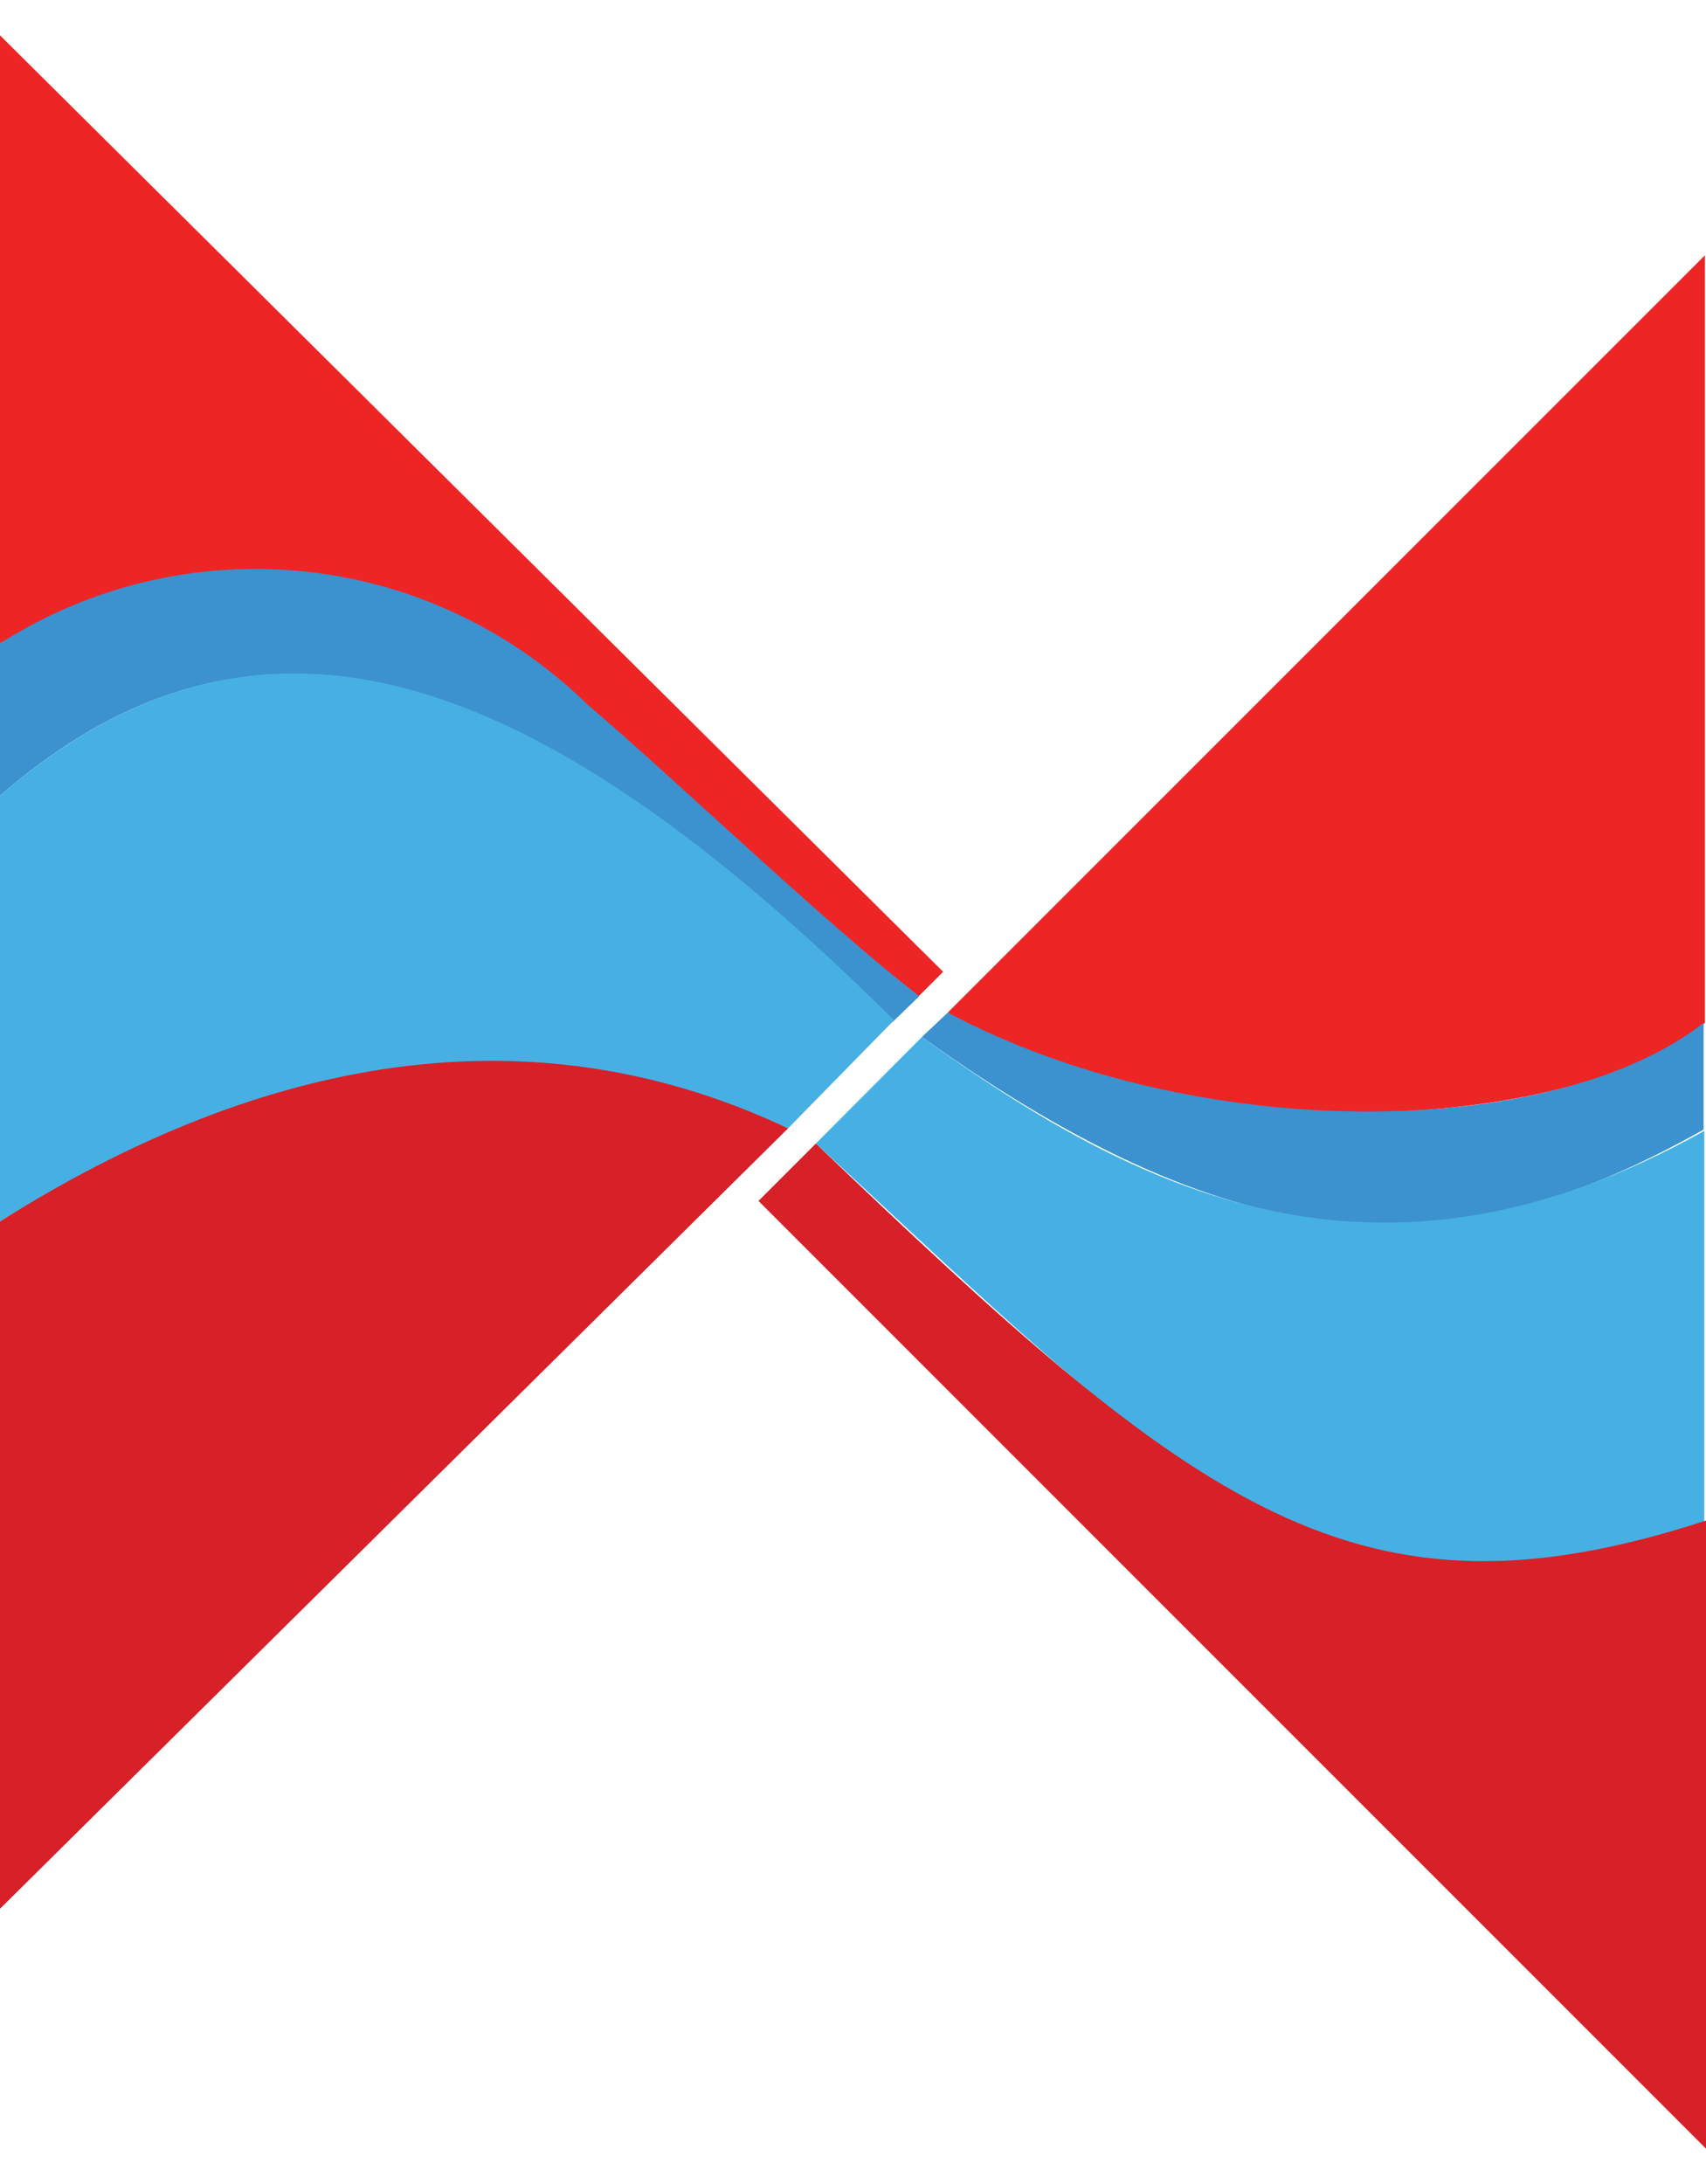 <svg width="25" height="32" viewBox="0 0 25 32" fill="none" xmlns="http://www.w3.org/2000/svg">
<g clip-path="url(#clip0_320_378)">
<path d="M0 0.518V9.428C0.654 9.051 1.351 8.756 2.076 8.547C3.434 8.261 4.845 8.349 6.157 8.801C7.249 9.159 7.897 9.732 9.103 10.763C10.392 11.89 10.961 12.599 12.94 14.181L13.463 14.597L13.821 14.239L0 0.518Z" fill="#EE2525"/>
<path d="M0 9.428V11.658C3.143 8.934 6.171 9.596 9.5 11.88C10.788 12.797 11.987 13.834 13.08 14.976L13.47 14.597C12.06 13.501 9.89 11.411 8.613 10.326C7.49 9.225 6.027 8.536 4.463 8.373C2.899 8.21 1.326 8.582 0 9.428Z" fill="#3C91CF"/>
<path d="M0 11.658V17.897C4.392 15.195 8.169 15.062 11.548 16.533L13.101 14.948C7.732 9.621 3.755 8.411 0 11.658Z" fill="#46B0E4"/>
<path d="M0 17.897V27.967L11.548 16.533C7.36 14.554 3.293 15.821 0 17.897Z" fill="#D72027"/>
<path d="M13.889 14.836L24.985 3.74V14.987C23.027 16.662 16.946 16.87 13.889 14.836Z" fill="#EE2525"/>
<path d="M13.889 14.836L13.51 15.194C18.274 18.602 21.346 18.591 24.965 16.551V14.987C22.749 16.719 17.515 16.769 13.889 14.836Z" fill="#3C91CF"/>
<path d="M13.51 15.195L11.956 16.755C13.746 18.409 15.464 20.07 16.817 21.051C19.108 22.987 21.771 23.456 24.975 22.297V16.569C20.178 19.254 16.656 17.46 13.51 15.195Z" fill="#46B0E4"/>
<path d="M11.956 16.755L11.115 17.596L25 31.482V22.279C19.895 23.943 17.562 22.125 11.956 16.755Z" fill="#D72027"/>
</g>
<defs>
<clipPath id="clip0_320_378">
<rect width="25" height="30.964" fill="white" transform="translate(0 0.518)"/>
</clipPath>
</defs>
</svg>
